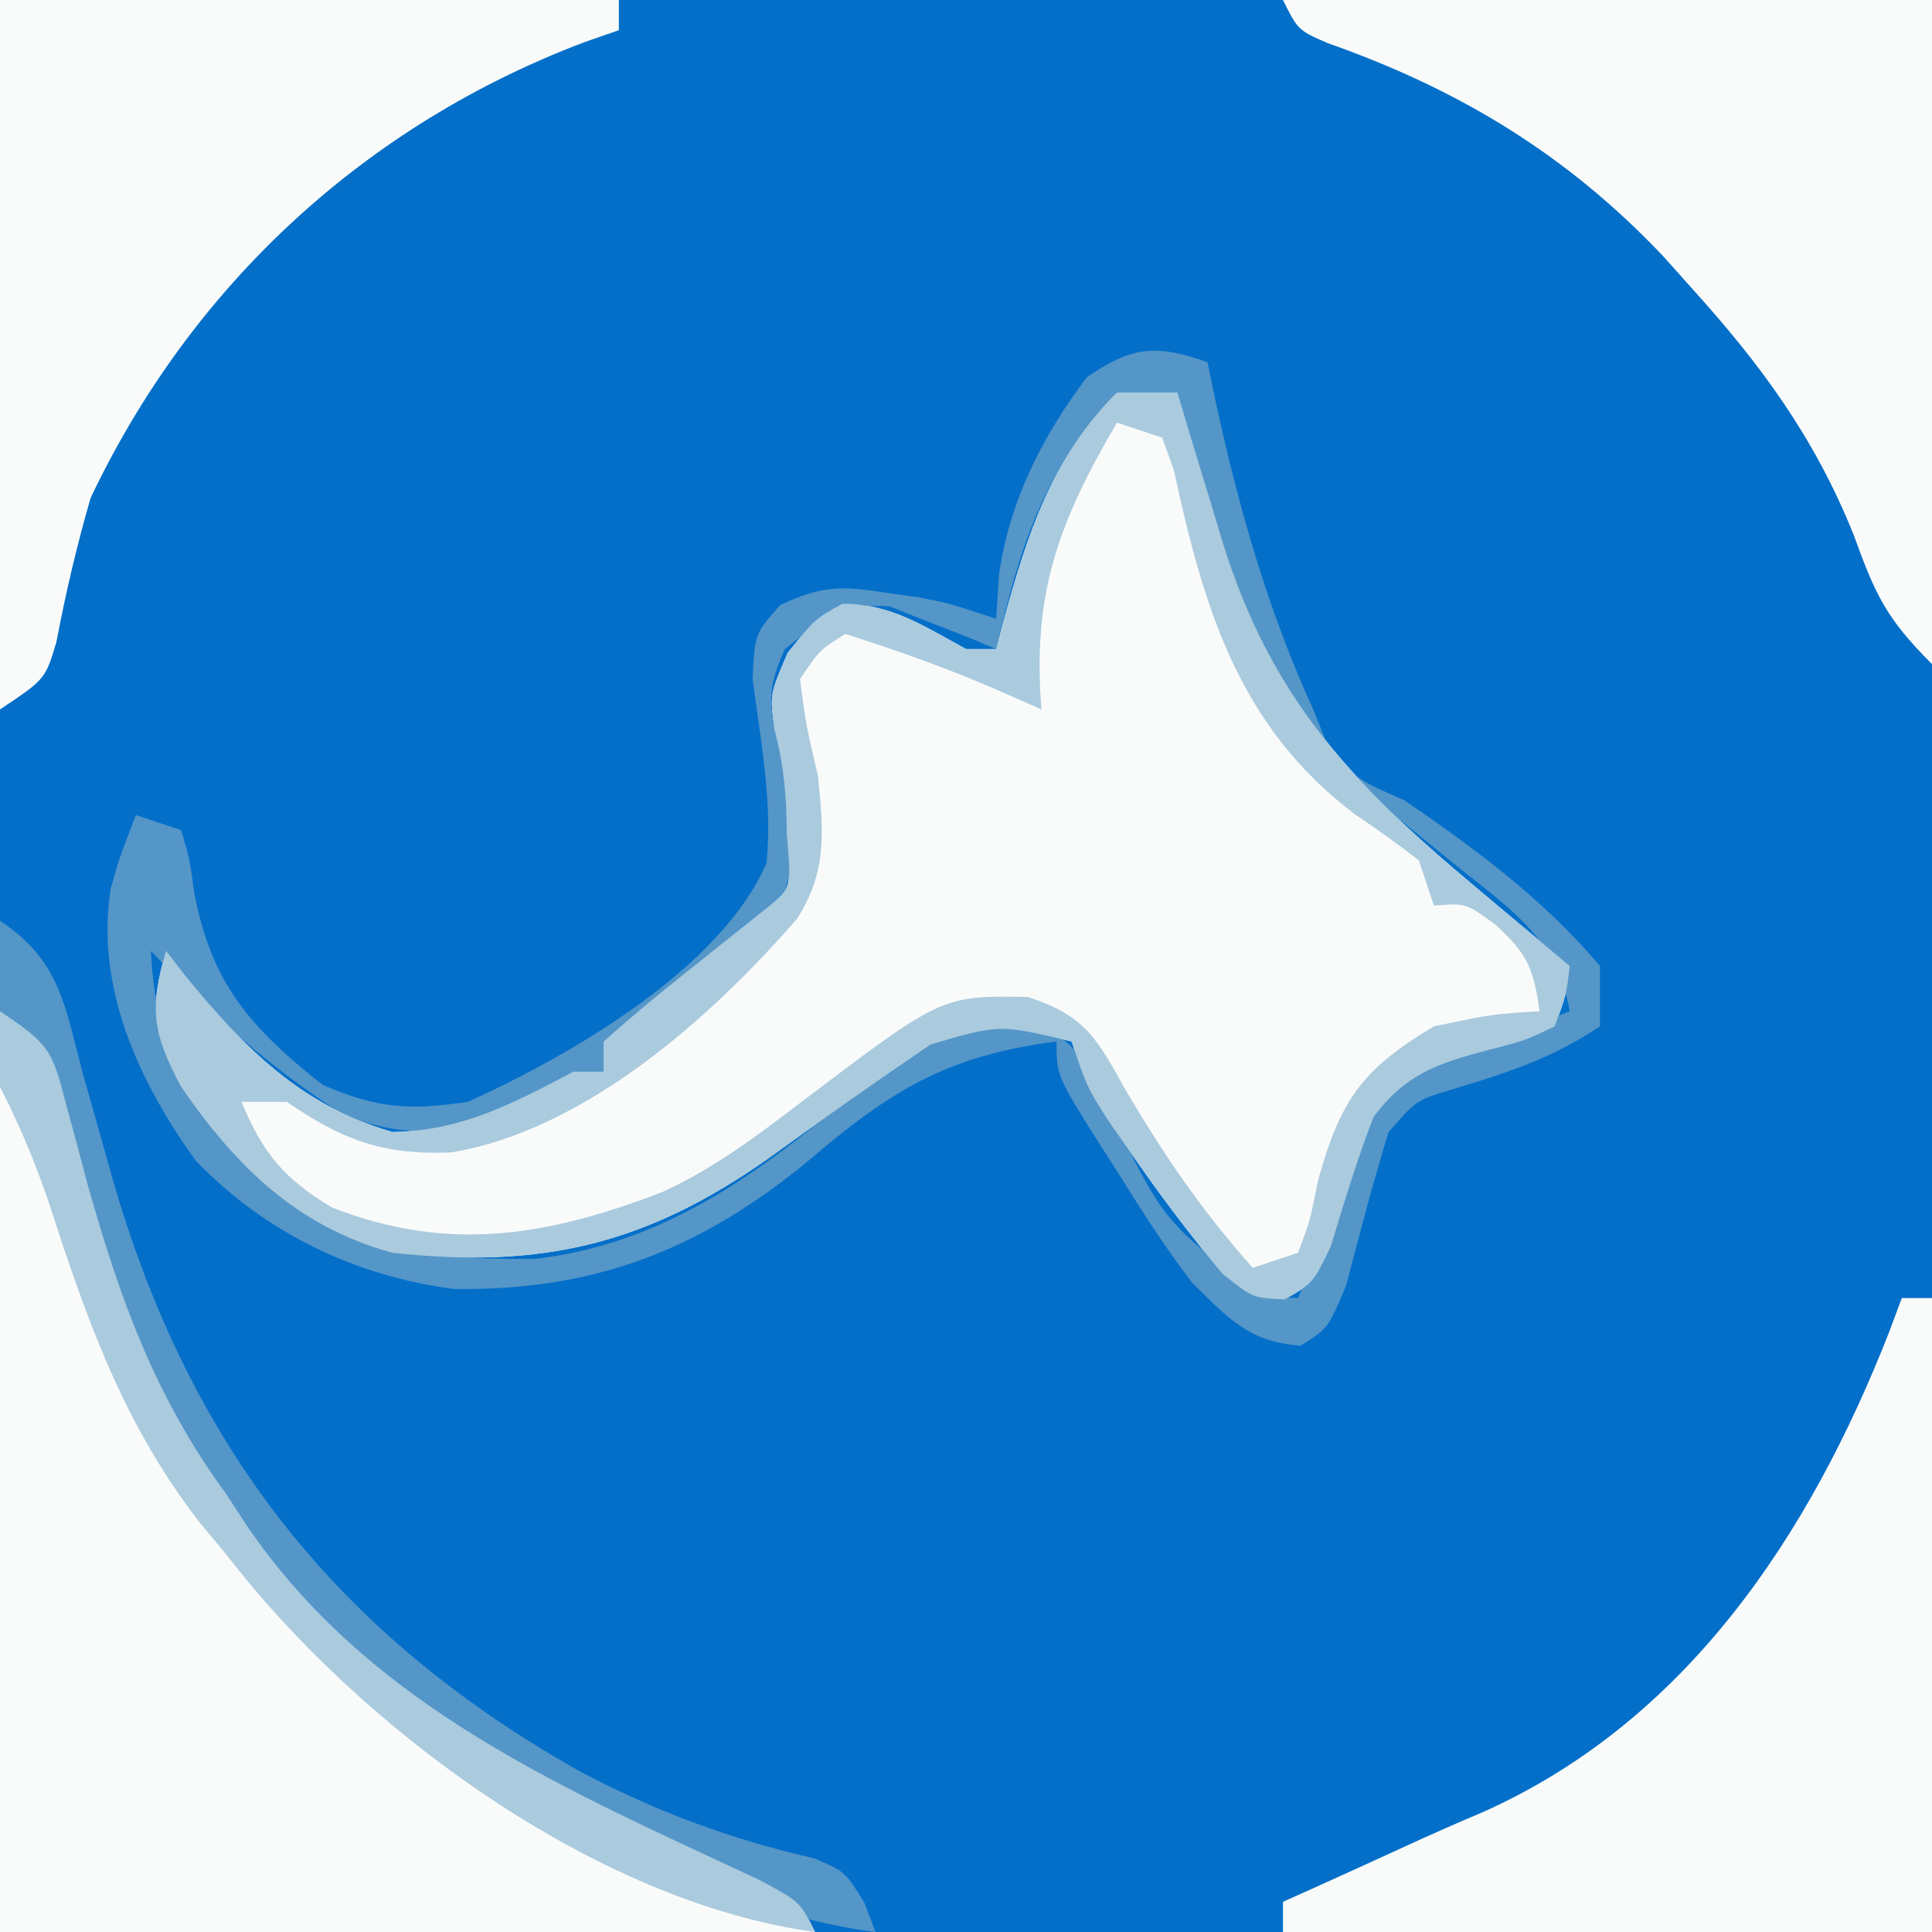 <?xml version="1.0" encoding="iso-8859-1"?>
<svg height="128" version="1.1" width="128" xmlns="http://www.w3.org/2000/svg">
	

	<rect width="100%" height="100%" fill="#333333" stroke="none"/>
	

	<path d="M0 0 C42.24 0 84.48 0 128 0 C128 42.24 128 84.48 128 128 C85.76 128 43.52 128 0 128 C0 85.76 0 43.52 0 0 Z " fill="#046FC9" transform="translate(0,0)"/>
	

	<path d="M0 0 C1.32 0 2.64 0 4 0 C4.326 1.085 4.652 2.171 4.988 3.289 C5.429 4.734 5.871 6.18 6.312 7.625 C6.526 8.338 6.739 9.051 6.959 9.785 C10.167 20.224 15.586 25.943 23.812 32.812 C24.41 33.315 25.007 33.817 25.623 34.334 C27.08 35.558 28.54 36.779 30 38 C29.773 39.902 29.773 39.902 29 42 C27.039 42.941 27.039 42.941 24.625 43.562 C21.219 44.456 19.158 45.146 17 48 C15.907 50.833 15.041 53.696 14.16 56.602 C13 59 13 59 11.121 60.086 C9 60 9 60 6.98 58.379 C4.97 55.964 3.107 53.518 1.312 50.938 C0.41 49.652 0.41 49.652 -0.512 48.34 C-2 46 -2 46 -3 43 C-7.789 41.859 -7.789 41.859 -12.34 43.199 C-15.938 45.635 -19.49 48.133 -23.008 50.684 C-31.201 56.477 -38.118 58.076 -48 57 C-54.292 55.284 -58.369 51.285 -62 46 C-63.919 42.412 -64.104 40.827 -63 37 C-62.587 37.531 -62.175 38.062 -61.75 38.609 C-57.803 43.438 -54.116 47.224 -48 49 C-43.357 48.907 -40.067 47.126 -36 45 C-35.34 45 -34.68 45 -34 45 C-34 44.34 -34 43.68 -34 43 C-32.239 41.419 -30.416 39.908 -28.562 38.438 C-27.553 37.632 -26.544 36.826 -25.504 35.996 C-24.678 35.337 -23.851 34.679 -23 34 C-21.566 32.793 -21.566 32.793 -21.875 29.25 C-21.889 26.72 -22.055 24.784 -22.688 22.312 C-23 20 -23 20 -21.812 17.25 C-20 15 -20 15 -18.188 14 C-14.971 14 -12.786 15.486 -10 17 C-9.34 17 -8.68 17 -8 17 C-7.83 16.348 -7.66 15.695 -7.484 15.023 C-5.896 9.295 -4.301 4.301 0 0 Z " fill="#F9FBFA" transform="translate(74,26)"/>
	

	<path d="M0 0 C3.321 2.214 3.455 2.587 4.395 6.219 C4.625 7.064 4.855 7.909 5.092 8.78 C5.33 9.678 5.567 10.575 5.812 11.5 C7.959 19.098 10.288 25.577 15 32 C15.449 32.688 15.897 33.377 16.359 34.086 C24.619 46.197 37.62 51.599 50.422 57.605 C53 59 53 59 54 61 C36.18 61 18.36 61 0 61 C0 40.87 0 20.74 0 0 Z " fill="#F9FBFA" transform="translate(0,67)"/>
	

	<path d="M0 0 C14.19 0 28.38 0 43 0 C43 14.52 43 29.04 43 44 C39.948 40.948 39.237 39.381 37.812 35.438 C35.206 28.957 31.666 24.149 27 19 C26.421 18.352 25.842 17.703 25.246 17.035 C18.878 10.283 11.696 5.93 2.969 2.859 C1 2 1 2 0 0 Z " fill="#F9FBFA" transform="translate(85,0)"/>
	

	<path d="M0 0 C13.53 0 27.06 0 41 0 C41 0.66 41 1.32 41 2 C39.892 2.385 39.892 2.385 38.762 2.777 C24.204 8.271 12.681 18.902 6 33 C5.084 36.165 4.351 39.295 3.738 42.531 C3 45 3 45 0 47 C0 31.49 0 15.98 0 0 Z " fill="#F9FBFA" transform="translate(0,0)"/>
	

	<path d="M0 0 C0.66 0 1.32 0 2 0 C2 13.86 2 27.72 2 42 C-12.19 42 -26.38 42 -41 42 C-41 41.34 -41 40.68 -41 40 C-40.299 39.685 -39.597 39.371 -38.875 39.047 C-36.894 38.153 -34.916 37.252 -32.941 36.344 C-31.251 35.571 -29.554 34.813 -27.84 34.094 C-14.252 28.067 -6.081 15.635 -0.848 2.273 C-0.568 1.523 -0.288 0.773 0 0 Z " fill="#F9FBFA" transform="translate(126,86)"/>
	

	<path d="M0 0 C0.17 0.822 0.34 1.645 0.516 2.492 C2.07 9.652 3.964 16.327 7 23 C7.287 23.71 7.575 24.421 7.871 25.152 C9.286 27.469 10.539 27.926 13 29 C17.704 32.189 22.33 35.642 26 40 C26 41.32 26 42.64 26 44 C22.731 46.179 19.782 47.094 16.059 48.219 C13.819 48.908 13.819 48.908 12 51 C10.962 54.353 10.081 57.733 9.195 61.129 C8 64 8 64 6.18 65.152 C2.753 64.913 1.427 63.386 -1 61 C-2.757 58.714 -4.295 56.325 -5.812 53.875 C-6.219 53.242 -6.626 52.609 -7.045 51.957 C-10 47.279 -10 47.279 -10 45 C-17.256 45.936 -20.992 48.235 -26.508 52.961 C-33.706 58.851 -40.652 61.522 -49.918 61.398 C-56.485 60.55 -62.403 57.682 -67.02 52.914 C-70.781 47.698 -73.702 41.43 -72.664 34.879 C-72.125 32.938 -72.125 32.938 -71 30 C-70.01 30.33 -69.02 30.66 -68 31 C-67.445 32.855 -67.445 32.855 -67.125 35.188 C-65.974 41.172 -63.425 44.085 -58.625 47.875 C-54.987 49.434 -52.954 49.583 -49 49 C-42.275 45.955 -32.242 40.205 -29.211 33.168 C-28.814 29.088 -29.609 25.042 -30.137 20.996 C-30 18 -30 18 -28.305 16.082 C-25.641 14.832 -24.32 14.801 -21.438 15.25 C-20.291 15.412 -20.291 15.412 -19.121 15.578 C-17 16 -17 16 -14 17 C-13.938 16.031 -13.876 15.061 -13.812 14.062 C-13.119 9.208 -10.943 4.895 -8 1 C-5.024 -1.055 -3.389 -1.21 0 0 Z M-6 2 C-10.897 7.185 -12.418 12.221 -14 19 C-14.742 18.691 -15.485 18.381 -16.25 18.062 C-17.157 17.712 -18.065 17.361 -19 17 C-19.66 16.732 -20.32 16.464 -21 16.188 C-24.098 15.897 -25.609 17.126 -28 19 C-29.001 21.216 -29.151 22.397 -28.562 24.75 C-26.894 31.425 -26.894 31.425 -28 35 C-31.399 38.909 -35.333 42.666 -40 45 C-40 45.66 -40 46.32 -40 47 C-40.887 47.289 -41.774 47.578 -42.688 47.875 C-45.91 48.898 -45.91 48.898 -48.5 50.188 C-51.896 51.291 -53.575 51.075 -57 50 C-61.895 46.955 -66.063 43.184 -70 39 C-69.73 45.476 -67.413 49.301 -63 54 C-57.273 58.79 -51.828 59.475 -44.547 59.402 C-36.285 58.465 -29.955 53.945 -23.75 48.688 C-19.395 45.006 -16.697 43.898 -11 44 C-8.413 45.293 -8.014 46.577 -6.688 49.125 C-2.871 57.04 -2.871 57.04 3.812 61.938 C4.534 61.958 5.256 61.979 6 62 C6.433 60.989 6.866 59.979 7.312 58.938 C7.732 57.984 7.732 57.984 8.16 57.012 C8.947 55.126 9.604 53.188 10.25 51.25 C12.522 47.03 14.524 46.466 19 45 C20.454 44.412 20.454 44.412 21.938 43.812 C22.618 43.544 23.299 43.276 24 43 C23.168 38.331 20.31 36.394 16.75 33.562 C4.891 23.956 4.891 23.956 2.312 16.125 C1.917 14.952 1.521 13.779 1.113 12.57 C0.019 9.06 -1.008 5.541 -2 2 C-3.32 2 -4.64 2 -6 2 Z " fill="#5496C8" transform="translate(80,24)"/>
	

	<path d="M0 0 C1.32 0 2.64 0 4 0 C4.326 1.085 4.652 2.171 4.988 3.289 C5.429 4.734 5.871 6.18 6.312 7.625 C6.526 8.338 6.739 9.051 6.959 9.785 C10.167 20.224 15.586 25.943 23.812 32.812 C24.41 33.315 25.007 33.817 25.623 34.334 C27.08 35.558 28.54 36.779 30 38 C29.773 39.902 29.773 39.902 29 42 C27.039 42.941 27.039 42.941 24.625 43.562 C21.219 44.456 19.158 45.146 17 48 C15.907 50.833 15.041 53.696 14.16 56.602 C13 59 13 59 11.121 60.086 C9 60 9 60 6.98 58.379 C4.97 55.964 3.107 53.518 1.312 50.938 C0.41 49.652 0.41 49.652 -0.512 48.34 C-2 46 -2 46 -3 43 C-7.789 41.859 -7.789 41.859 -12.34 43.199 C-15.938 45.635 -19.49 48.133 -23.008 50.684 C-31.201 56.477 -38.118 58.076 -48 57 C-54.292 55.284 -58.369 51.285 -62 46 C-63.919 42.412 -64.104 40.827 -63 37 C-62.587 37.531 -62.175 38.062 -61.75 38.609 C-57.803 43.438 -54.116 47.224 -48 49 C-43.357 48.907 -40.067 47.126 -36 45 C-35.34 45 -34.68 45 -34 45 C-34 44.34 -34 43.68 -34 43 C-32.239 41.419 -30.416 39.908 -28.562 38.438 C-27.553 37.632 -26.544 36.826 -25.504 35.996 C-24.678 35.337 -23.851 34.679 -23 34 C-21.566 32.793 -21.566 32.793 -21.875 29.25 C-21.889 26.72 -22.055 24.784 -22.688 22.312 C-23 20 -23 20 -21.812 17.25 C-20 15 -20 15 -18.188 14 C-14.971 14 -12.786 15.486 -10 17 C-9.34 17 -8.68 17 -8 17 C-7.83 16.348 -7.66 15.695 -7.484 15.023 C-5.896 9.295 -4.301 4.301 0 0 Z M0 2 C-3.874 8.628 -5.621 13.297 -5 21 C-6.031 20.546 -7.062 20.093 -8.125 19.625 C-11.364 18.233 -14.637 17.066 -18 16 C-19.706 17.072 -19.706 17.072 -21 19 C-20.603 22.009 -20.603 22.009 -19.812 25.375 C-19.443 29.006 -19.174 31.702 -21.185 34.861 C-26.891 41.428 -35.23 48.868 -44.092 50.35 C-48.633 50.54 -51.319 49.524 -55 47 C-55.99 47 -56.98 47 -58 47 C-56.593 50.399 -55.169 52.116 -52 54 C-44.259 57.036 -37.61 55.872 -30.072 52.956 C-26.662 51.383 -23.783 49.212 -20.812 46.938 C-11.596 39.957 -11.596 39.957 -5.91 40.051 C-2.111 41.29 -1.367 42.742 0.562 46.188 C3.099 50.516 5.666 54.262 9 58 C9.99 57.67 10.98 57.34 12 57 C12.808 54.829 12.808 54.829 13.312 52.25 C14.79 46.899 16.22 44.849 21 42 C24.875 41.188 24.875 41.188 28 41 C27.614 38.202 27.199 37.179 25.062 35.25 C23.117 33.827 23.117 33.827 21 34 C20.505 32.515 20.505 32.515 20 31 C18.622 29.927 17.198 28.913 15.75 27.938 C8.067 22.12 5.749 14.3 3.773 5.152 C3.518 4.442 3.263 3.732 3 3 C2.01 2.67 1.02 2.34 0 2 Z " fill="#AACADE" transform="translate(74,26)"/>
	

	<path d="M0 0 C3.959 2.639 4.285 5.568 5.438 9.938 C5.874 11.492 6.313 13.045 6.754 14.598 C6.967 15.354 7.18 16.111 7.399 16.891 C12.5 34.788 22.26 47.261 38.441 56.375 C43.505 59.038 48.39 60.849 53.969 62.129 C56 63 56 63 57.281 65.09 C57.518 65.72 57.756 66.351 58 67 C43.981 65.191 26.734 54.205 17.926 43.473 C10.837 34.13 6.717 24.958 3.698 13.712 C2.604 9.452 2.604 9.452 0 6 C-0.125 2.875 -0.125 2.875 0 0 Z " fill="#5496C8" transform="translate(0,61)"/>
	

	<path d="M0 0 C3.321 2.214 3.455 2.587 4.395 6.219 C4.625 7.064 4.855 7.909 5.092 8.78 C5.33 9.678 5.567 10.575 5.812 11.5 C7.959 19.098 10.288 25.577 15 32 C15.449 32.688 15.897 33.377 16.359 34.086 C24.619 46.197 37.62 51.599 50.422 57.605 C53 59 53 59 54 61 C39.335 58.99 23.758 47.387 15 36 C14.416 35.297 13.832 34.595 13.23 33.871 C8.197 27.391 5.762 20.468 3.262 12.758 C2.324 9.966 1.313 7.601 0 5 C-0.125 2.25 -0.125 2.25 0 0 Z " fill="#AACADE" transform="translate(0,67)"/>
	

	

	

	

	

	

	

</svg>
